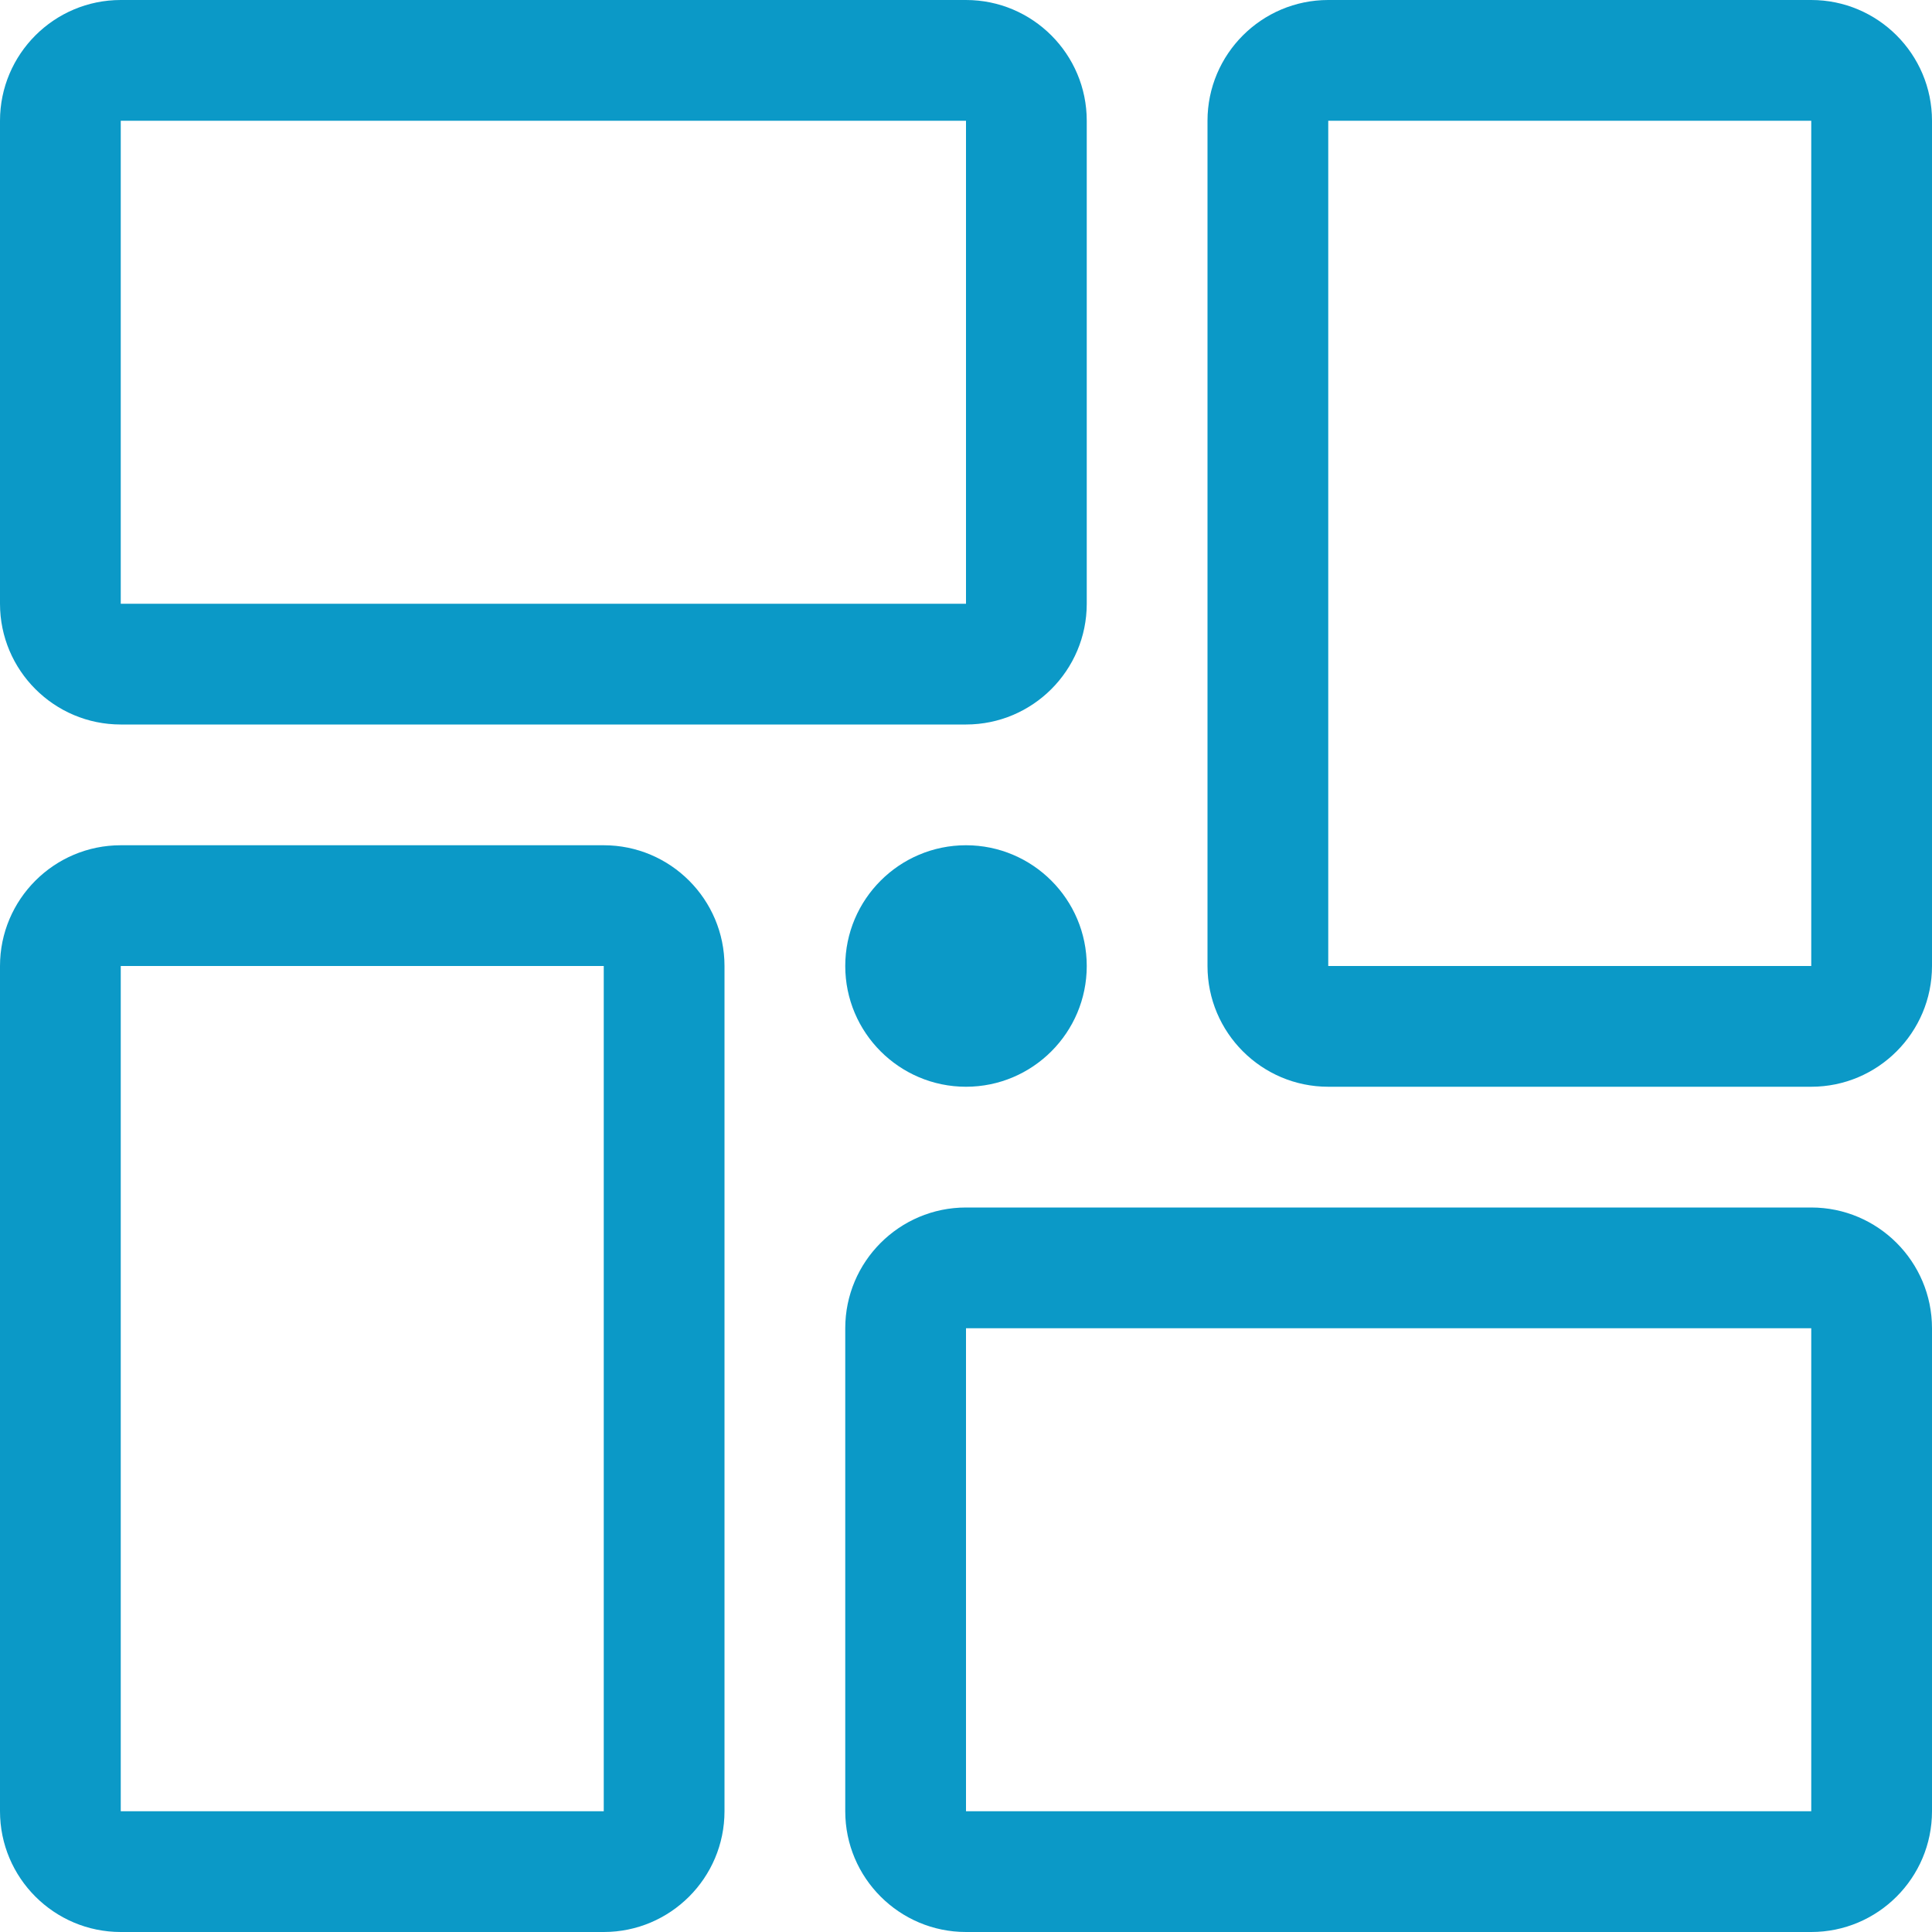 <?xml version="1.0" standalone="no"?><!DOCTYPE svg PUBLIC "-//W3C//DTD SVG 1.1//EN" "http://www.w3.org/Graphics/SVG/1.1/DTD/svg11.dtd"><svg t="1533874885819" class="icon" style="" viewBox="0 0 1024 1024" version="1.1" xmlns="http://www.w3.org/2000/svg" p-id="34060" xmlns:xlink="http://www.w3.org/1999/xlink" width="200" height="200"><defs><style type="text/css"></style></defs><path d="M320 448h-256C28.698 448 0 476.698 0 512v448c0 35.302 28.698 64 64 64h256c35.302 0 64-28.698 64-64V512c0-35.302-28.698-64-64-64z m0 512h-256V512h256v448zM960 0h-256C668.698 0 640 28.698 640 64V512c0 35.302 28.698 64 64 64h256c35.302 0 64-28.698 64-64V64C1024 28.698 995.302 0 960 0z m0 512h-256V64h256V512z m-896-128H512c35.302 0 64-28.698 64-64v-256C576 28.698 547.302 0 512 0H64C28.698 0 0 28.698 0 64v256C0 355.302 28.698 384 64 384z m0-320H512v256H64v-256z m896 576H512c-35.302 0-64 28.698-64 64v256c0 35.302 28.698 64 64 64h448c35.302 0 64-28.698 64-64v-256c0-35.302-28.698-64-64-64z m0 320H512v-256h448v256zM512 448c-35.302 0-64 28.698-64 64s28.698 64 64 64 64-28.698 64-64-28.698-64-64-64z" fill="#0b99c7" p-id="34061"></path></svg>